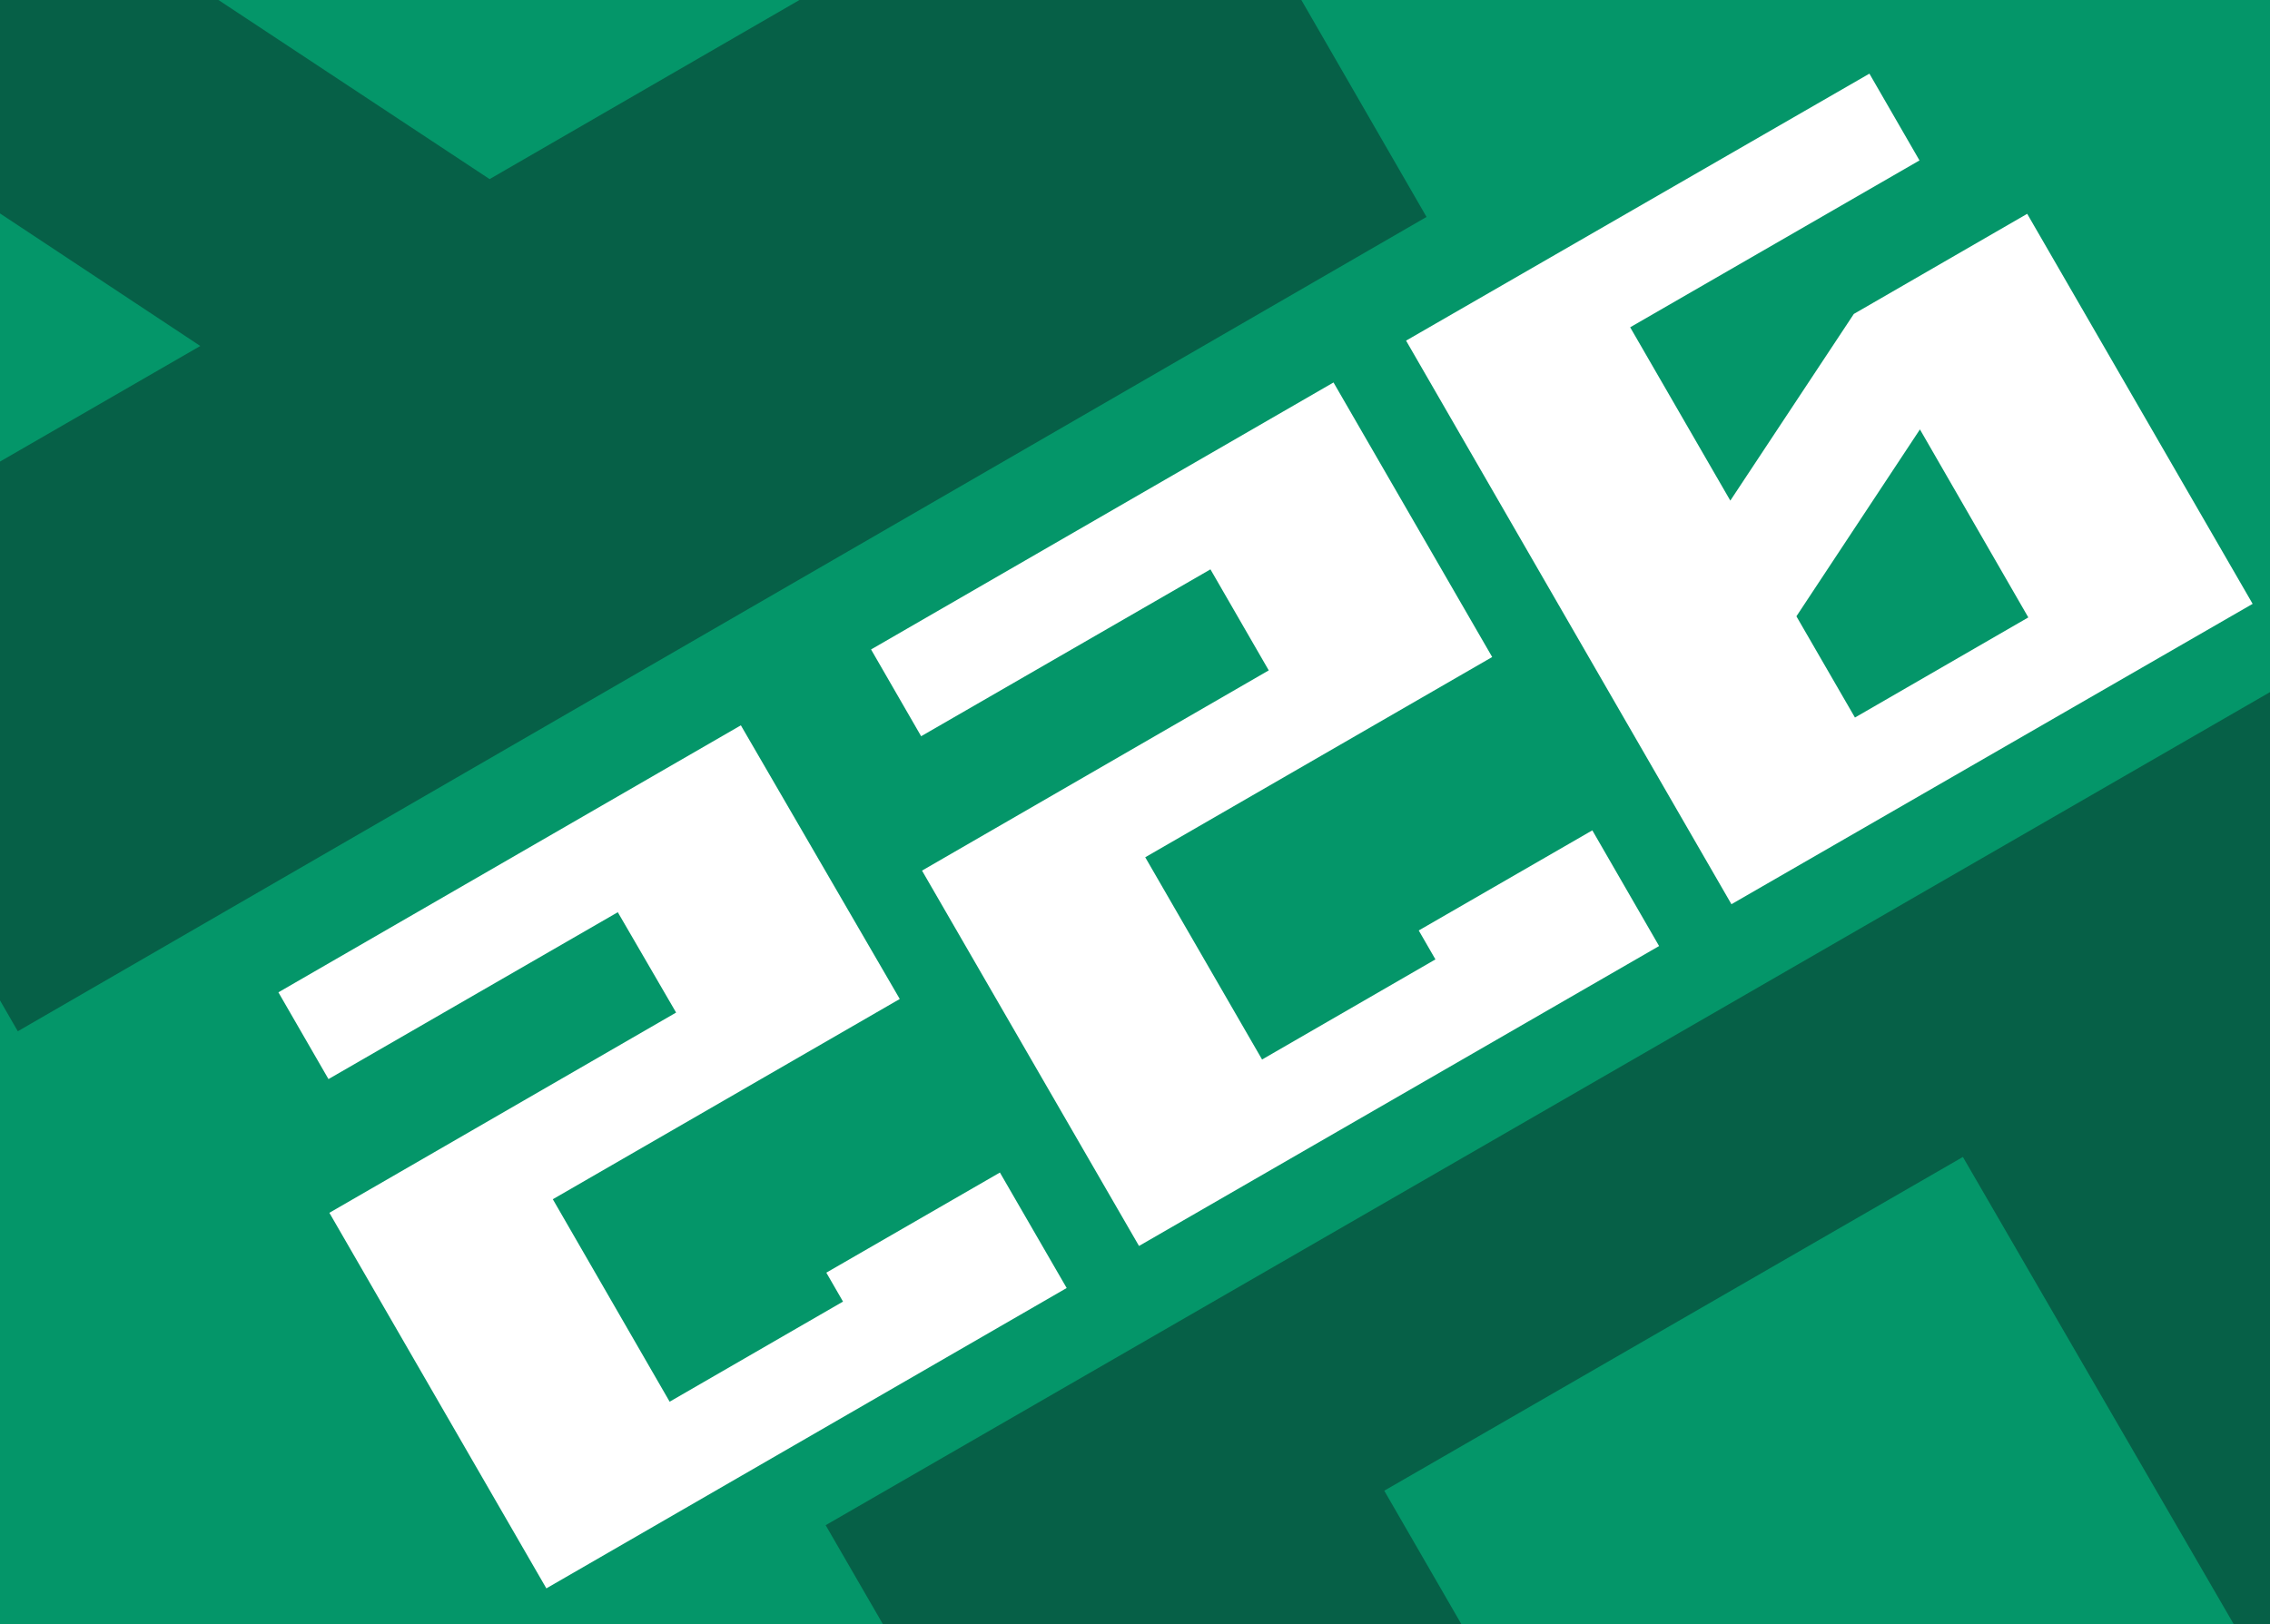 <svg id="Слой_1" data-name="Слой 1" xmlns="http://www.w3.org/2000/svg" xmlns:xlink="http://www.w3.org/1999/xlink" viewBox="0 0 102 73"><defs><style>.cls-1{fill:none;}.cls-2{clip-path:url(#clip-path);}.cls-3{fill:#049669;}.cls-4{fill:#066047;}.cls-5{clip-path:url(#clip-path-4);}.cls-6{isolation:isolate;}.cls-7{fill:#fff;}</style><clipPath id="clip-path"><rect class="cls-1" y="-0.35" width="102" height="73.7"/></clipPath><clipPath id="clip-path-4"><rect class="cls-1" x="-110.47" y="-0.35" width="102" height="73.7"/></clipPath></defs><g class="cls-2"><rect class="cls-3" y="-0.35" width="102" height="73.7"/></g><g class="cls-2"><path class="cls-4" d="M73.7,131.85,37.1,68.55l65-37.5,36.6,63.3Zm26.7-58.8L88.2,52l-26,15,19.7,34.1Zm13.1,22.8-5.6-9.7-13.9,21Z"/></g><g class="cls-2"><path class="cls-4" d="M-36.7-18.65l63.3-36.6,37.5,65L.8,46.35Zm36,39.8L9,15.55-12,1.65ZM22,8.05,43.1-4.15l-15-26L-6-10.45Z"/></g><g class="cls-5"><path class="cls-4" d="M-36.77,131.85l-36.6-63.3,65-37.5,36.6,63.3Zm26.7-58.8L-22.27,52l-26,15,19.7,34.1ZM3,95.85l-5.6-9.7-13.9,21Z"/></g><g class="cls-6"><path class="cls-7" d="M24.55,71.39,14.8,54.51l15.58-9L27.76,41l-13,7.5-2.25-3.9,20.78-12L40.43,44.9l-15.59,9L30.09,63l7.79-4.5-.75-1.3,7.8-4.5,3,5.19Z"/><path class="cls-7" d="M51.18,56,41.43,39.13l15.58-9-2.62-4.54-13,7.5-2.25-3.9,20.78-12,7.13,12.34-15.59,9,5.25,9.09,7.79-4.5-.75-1.3,7.8-4.5,3,5.2Z"/><path class="cls-7" d="M77.8,40.64,63.18,15.31,84,3.31l2.25,3.9-13,7.5,4.5,7.79,5.55-8.39,7.79-4.5,10.13,17.53ZM91.14,27.75,86.27,19.3l-5.55,8.4,2.63,4.55Z"/></g></svg>